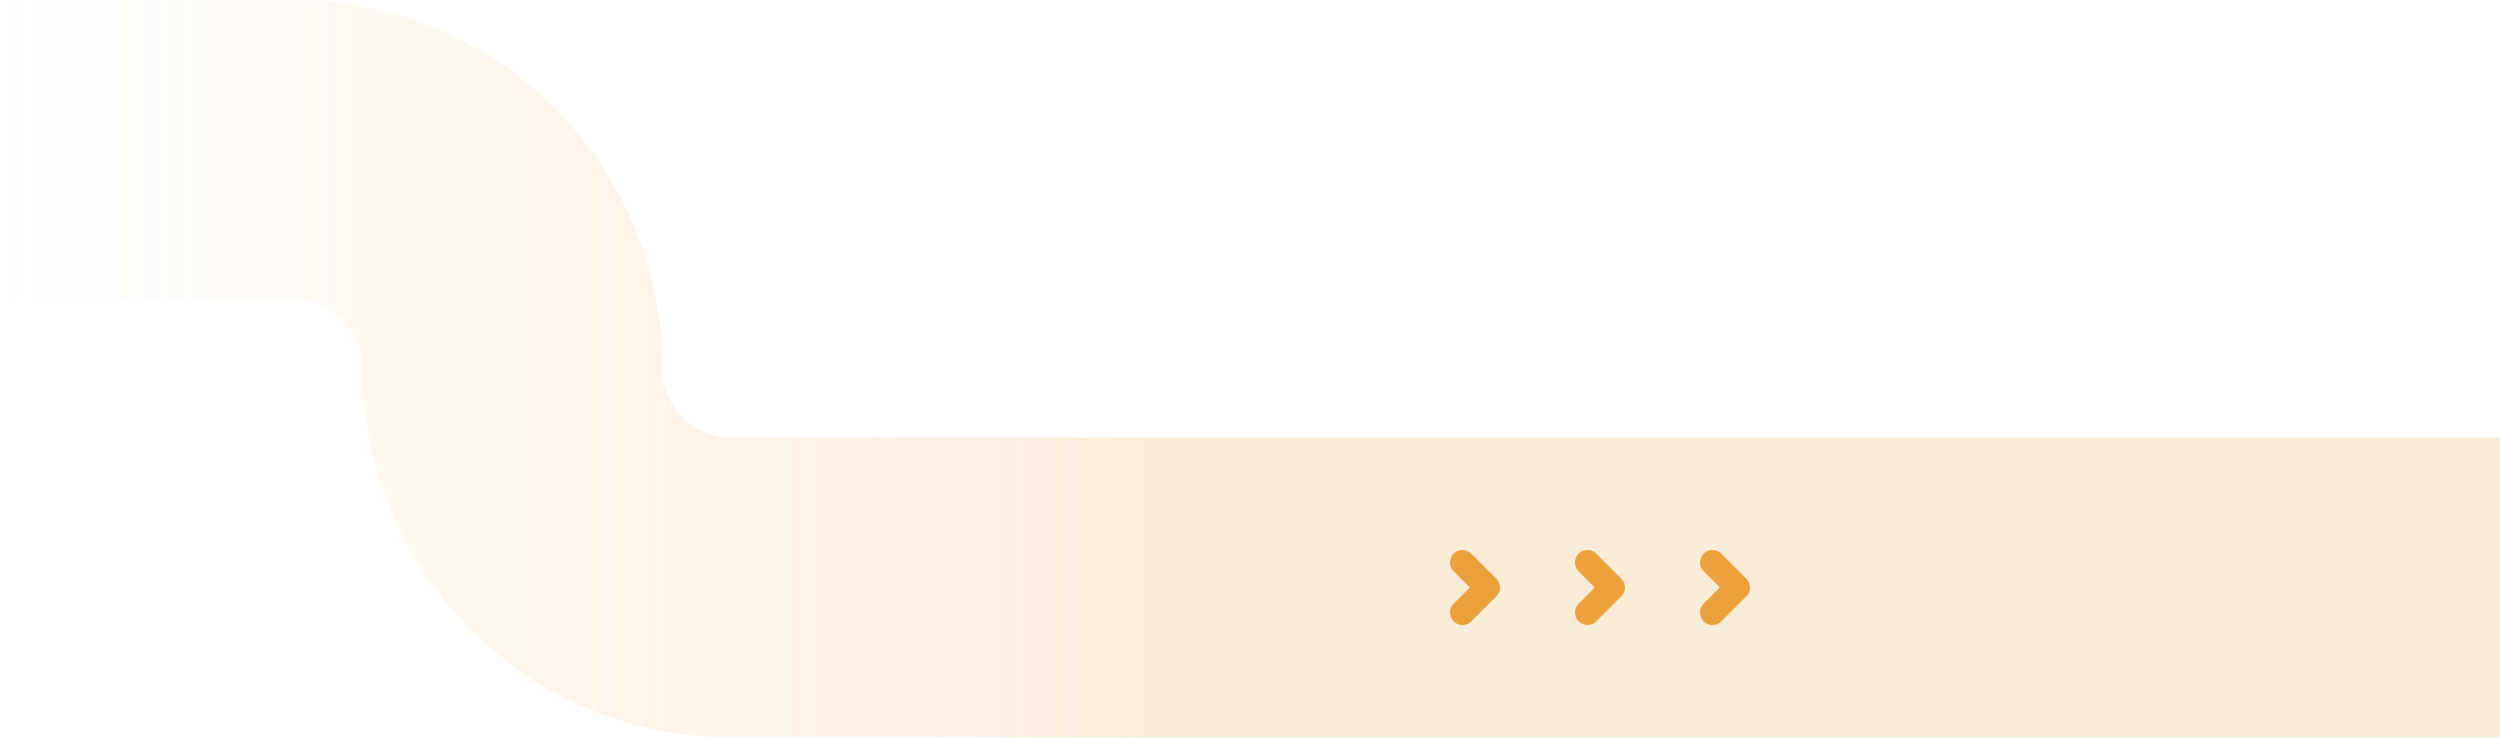 <svg width="200" height="59" fill="none" xmlns="http://www.w3.org/2000/svg"><path d="M117 45l2 2-2 2m10-4l2 2-2 2m10-4l2 2-2 2" stroke="#EDA13D" stroke-width="2" stroke-linecap="round" stroke-linejoin="round"/><path opacity=".2" d="M0 12h23.5C33.165 12 41 19.835 41 29.5v0C41 39.165 48.835 47 58.5 47H200" stroke="url(#paint0_linear_159_2530)" stroke-width="24"/><defs><linearGradient id="paint0_linear_159_2530" x1="92" y1="18" x2="0" y2="18" gradientUnits="userSpaceOnUse"><stop stop-color="#EDA13E"/><stop offset="1" stop-color="#EDA13E" stop-opacity="0"/></linearGradient></defs></svg>